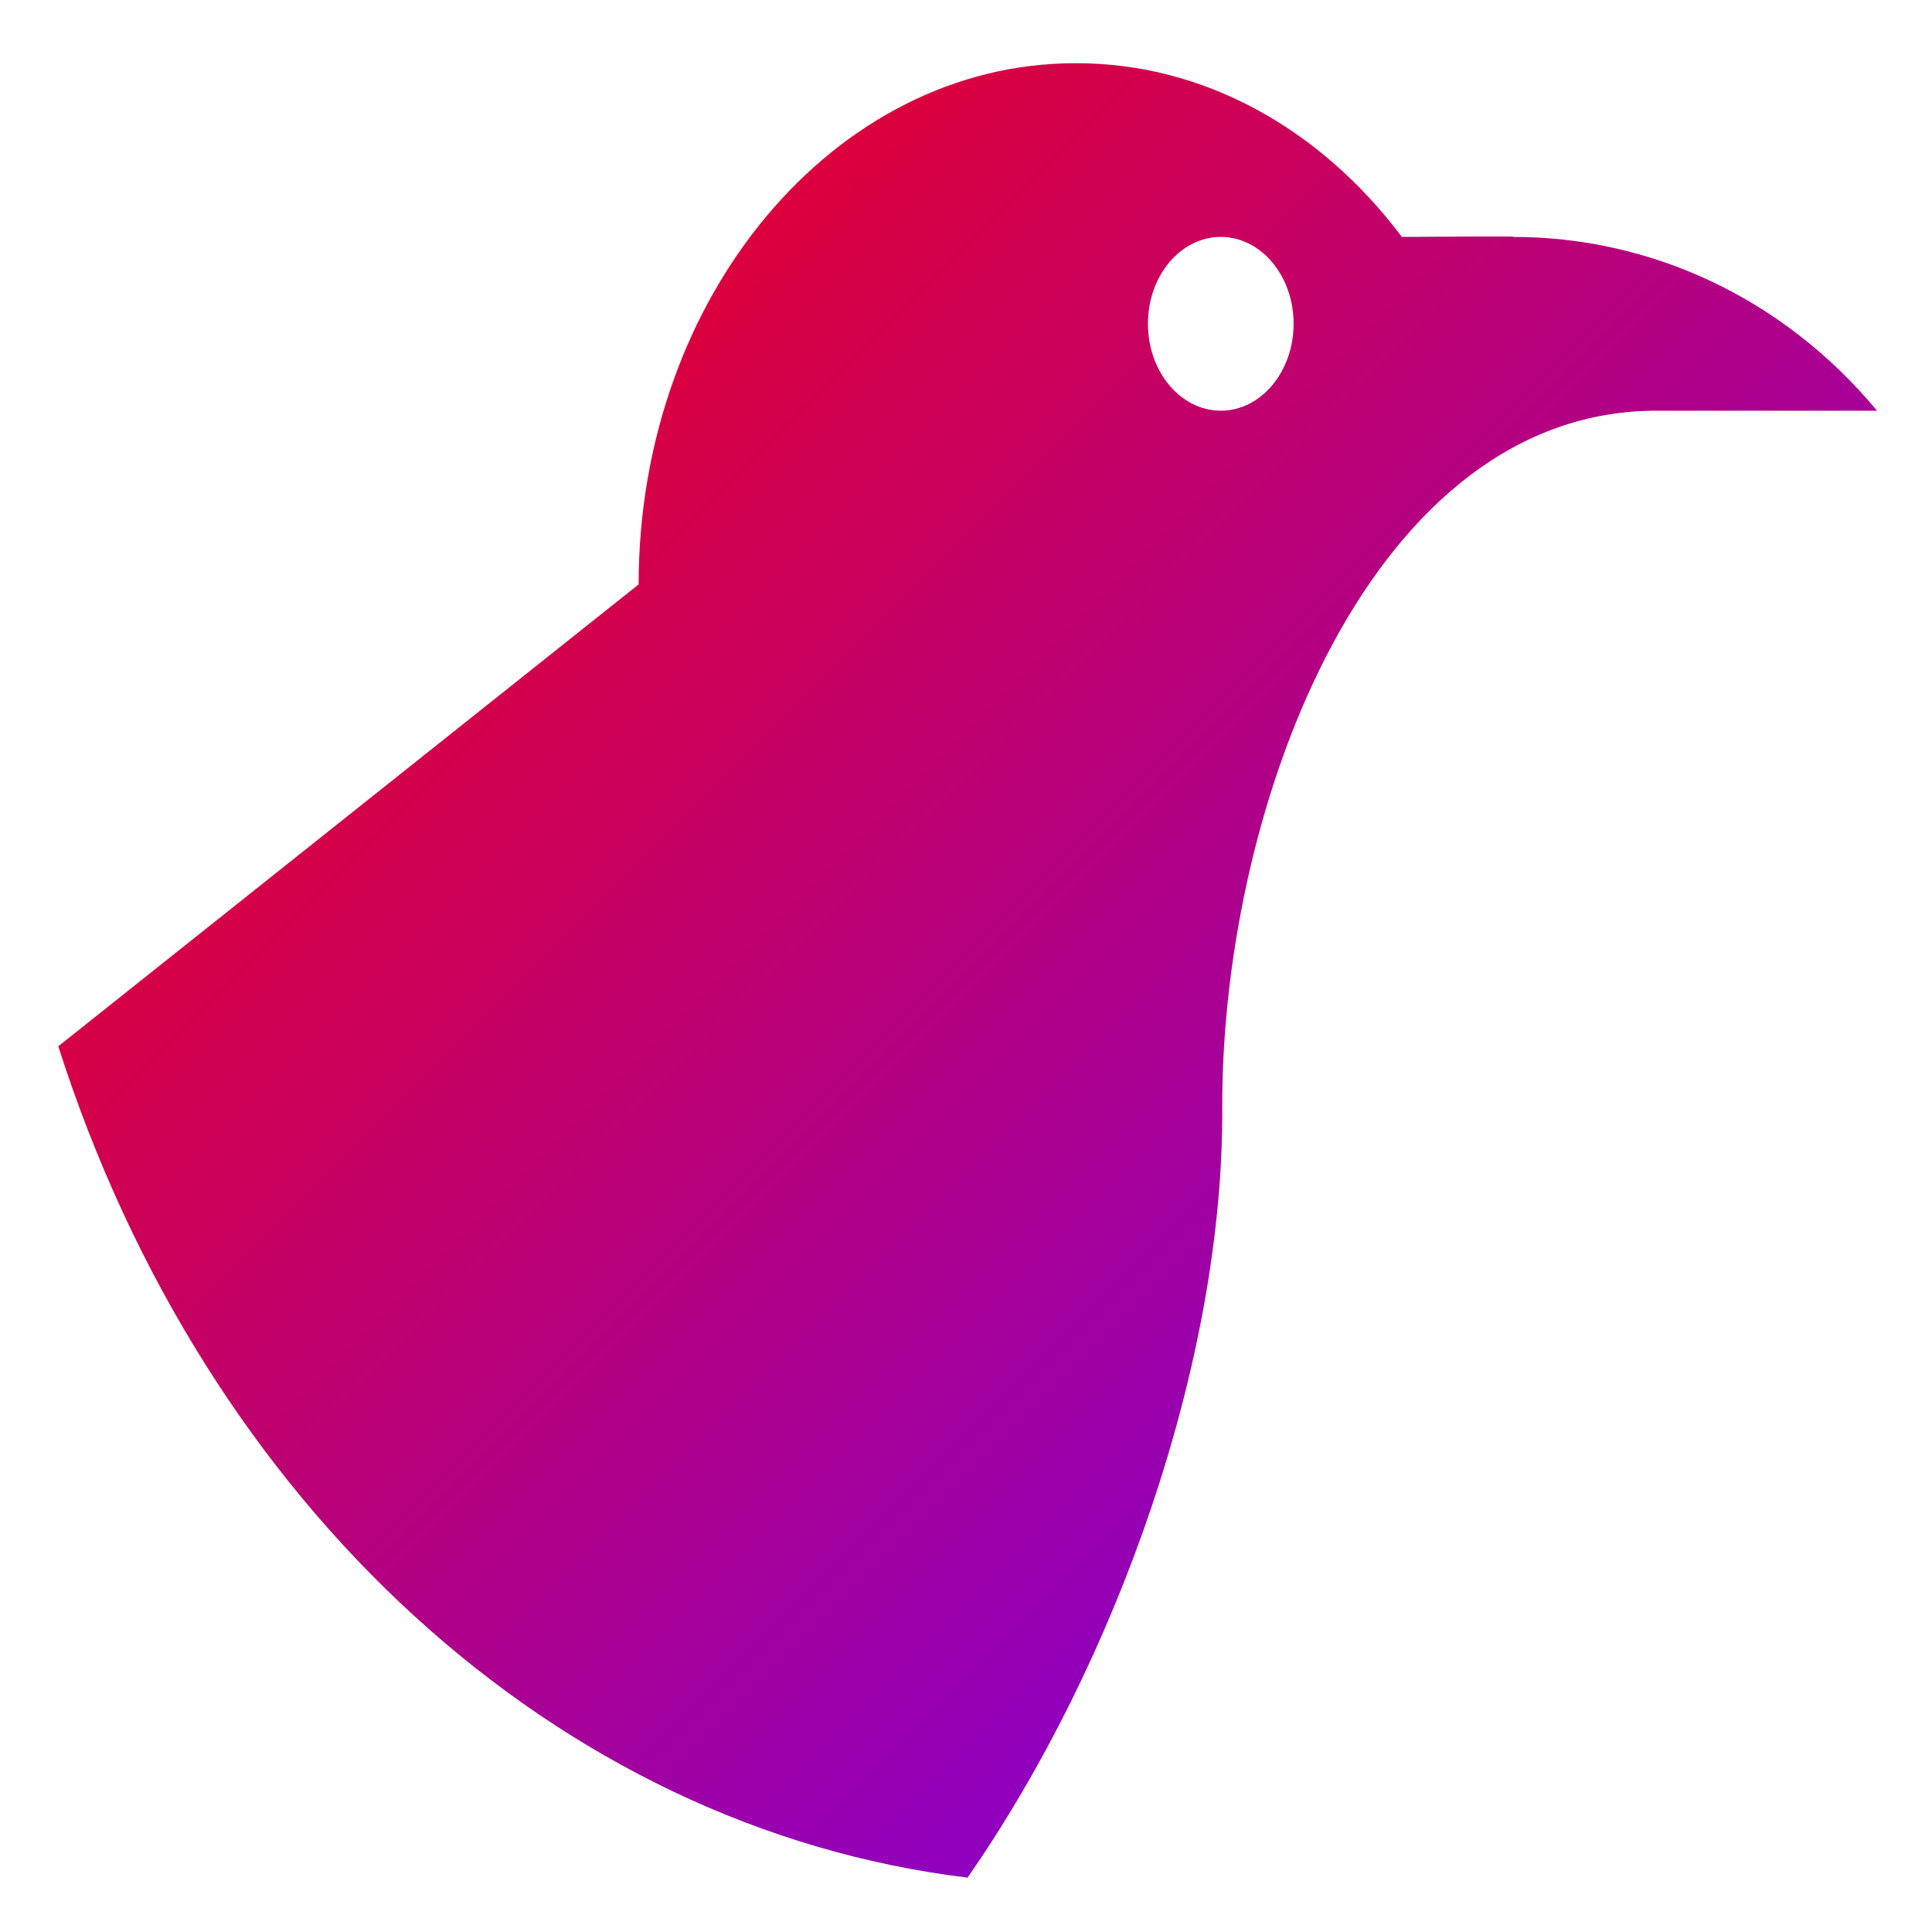 <svg xmlns="http://www.w3.org/2000/svg" xmlns:xlink="http://www.w3.org/1999/xlink" width="64" height="64" viewBox="0 0 64 64" version="1.1"><defs><linearGradient id="linear0" x1="0%" x2="100%" y1="0%" y2="100%"><stop offset="0%" style="stop-color:#ff0000; stop-opacity:1"/><stop offset="100%" style="stop-color:#6a00ff; stop-opacity:1"/></linearGradient></defs><g id="surface1"><path style=" stroke:none;fill-rule:nonzero;fill:url(#linear0);" d="M 35.621 2.094 C 27.645 2.094 21.156 9.832 21.156 19.359 L 1.93 34.66 C 6.801 49.902 18.457 60.551 32.051 62.199 C 36.996 55.09 40.559 45.051 40.488 36.621 C 40.488 26.547 45.453 13.543 54.945 13.605 L 62.18 13.605 C 59.02 9.805 54.609 7.848 50.129 7.848 C 50.344 7.82 47.828 7.84 46.438 7.848 C 43.715 4.223 39.836 2.094 35.668 2.094 Z M 40.441 7.848 C 41.77 7.848 42.852 9.133 42.852 10.727 C 42.852 12.312 41.77 13.605 40.441 13.605 C 39.109 13.605 38.027 12.312 38.027 10.727 C 38.027 9.133 39.109 7.848 40.441 7.848 Z M 40.441 7.848 "/></g></svg>
